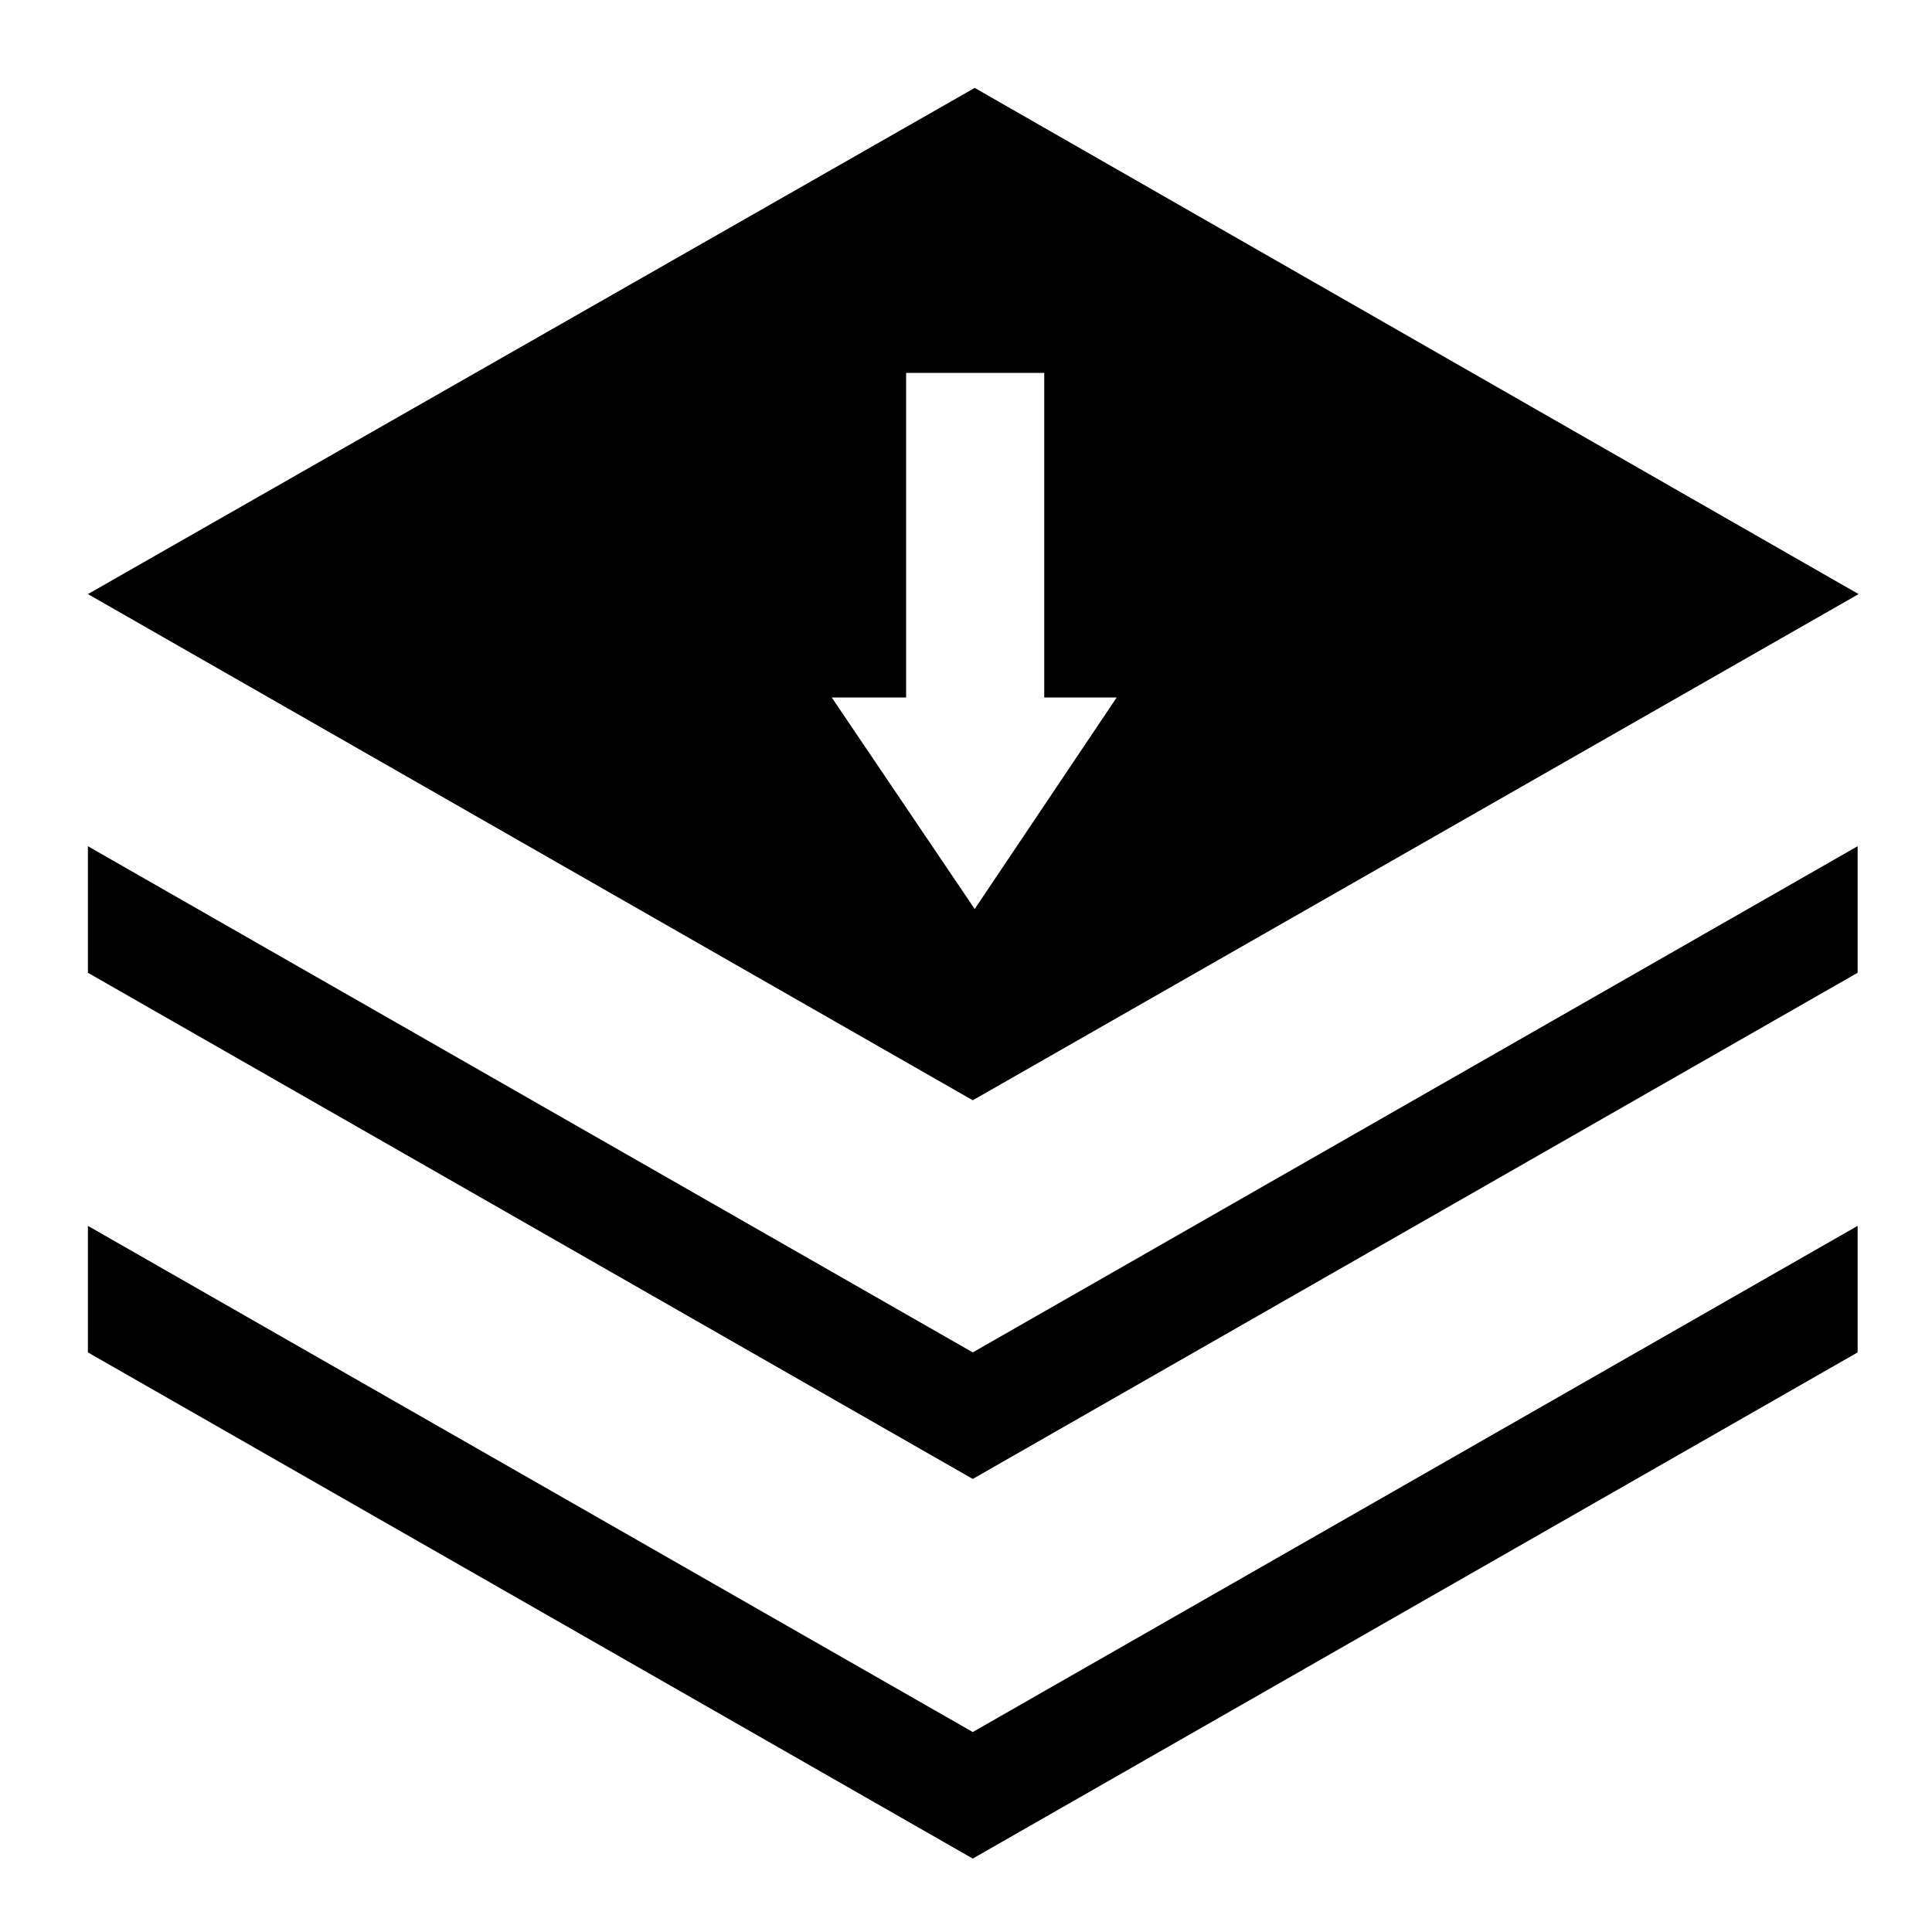 <svg xmlns="http://www.w3.org/2000/svg" xmlns:xlink="http://www.w3.org/1999/xlink" width="200" height="200" class="icon" p-id="15742" t="1484476443489" version="1.1" viewBox="0 0 1024 1024"><defs><style type="text/css"/></defs><path fill="#000" d="M516.608 46.592L46.592 314.88l468.992 268.288 469.504-268.288-468.48-268.288zM440.832 369.664h39.424V197.632h73.216v172.032h38.4l-75.264 112.128-75.776-112.128z" p-id="15743"/><path fill="#000" d="M46.592 448.512v67.072l468.992 268.288 468.992-268.288V448.512L515.584 716.8 46.592 448.512z" p-id="15744"/><path fill="#000" d="M46.592 649.728V716.8l468.992 268.288 468.992-268.288v-67.072l-468.992 268.288-468.992-268.288z" p-id="15745"/></svg>